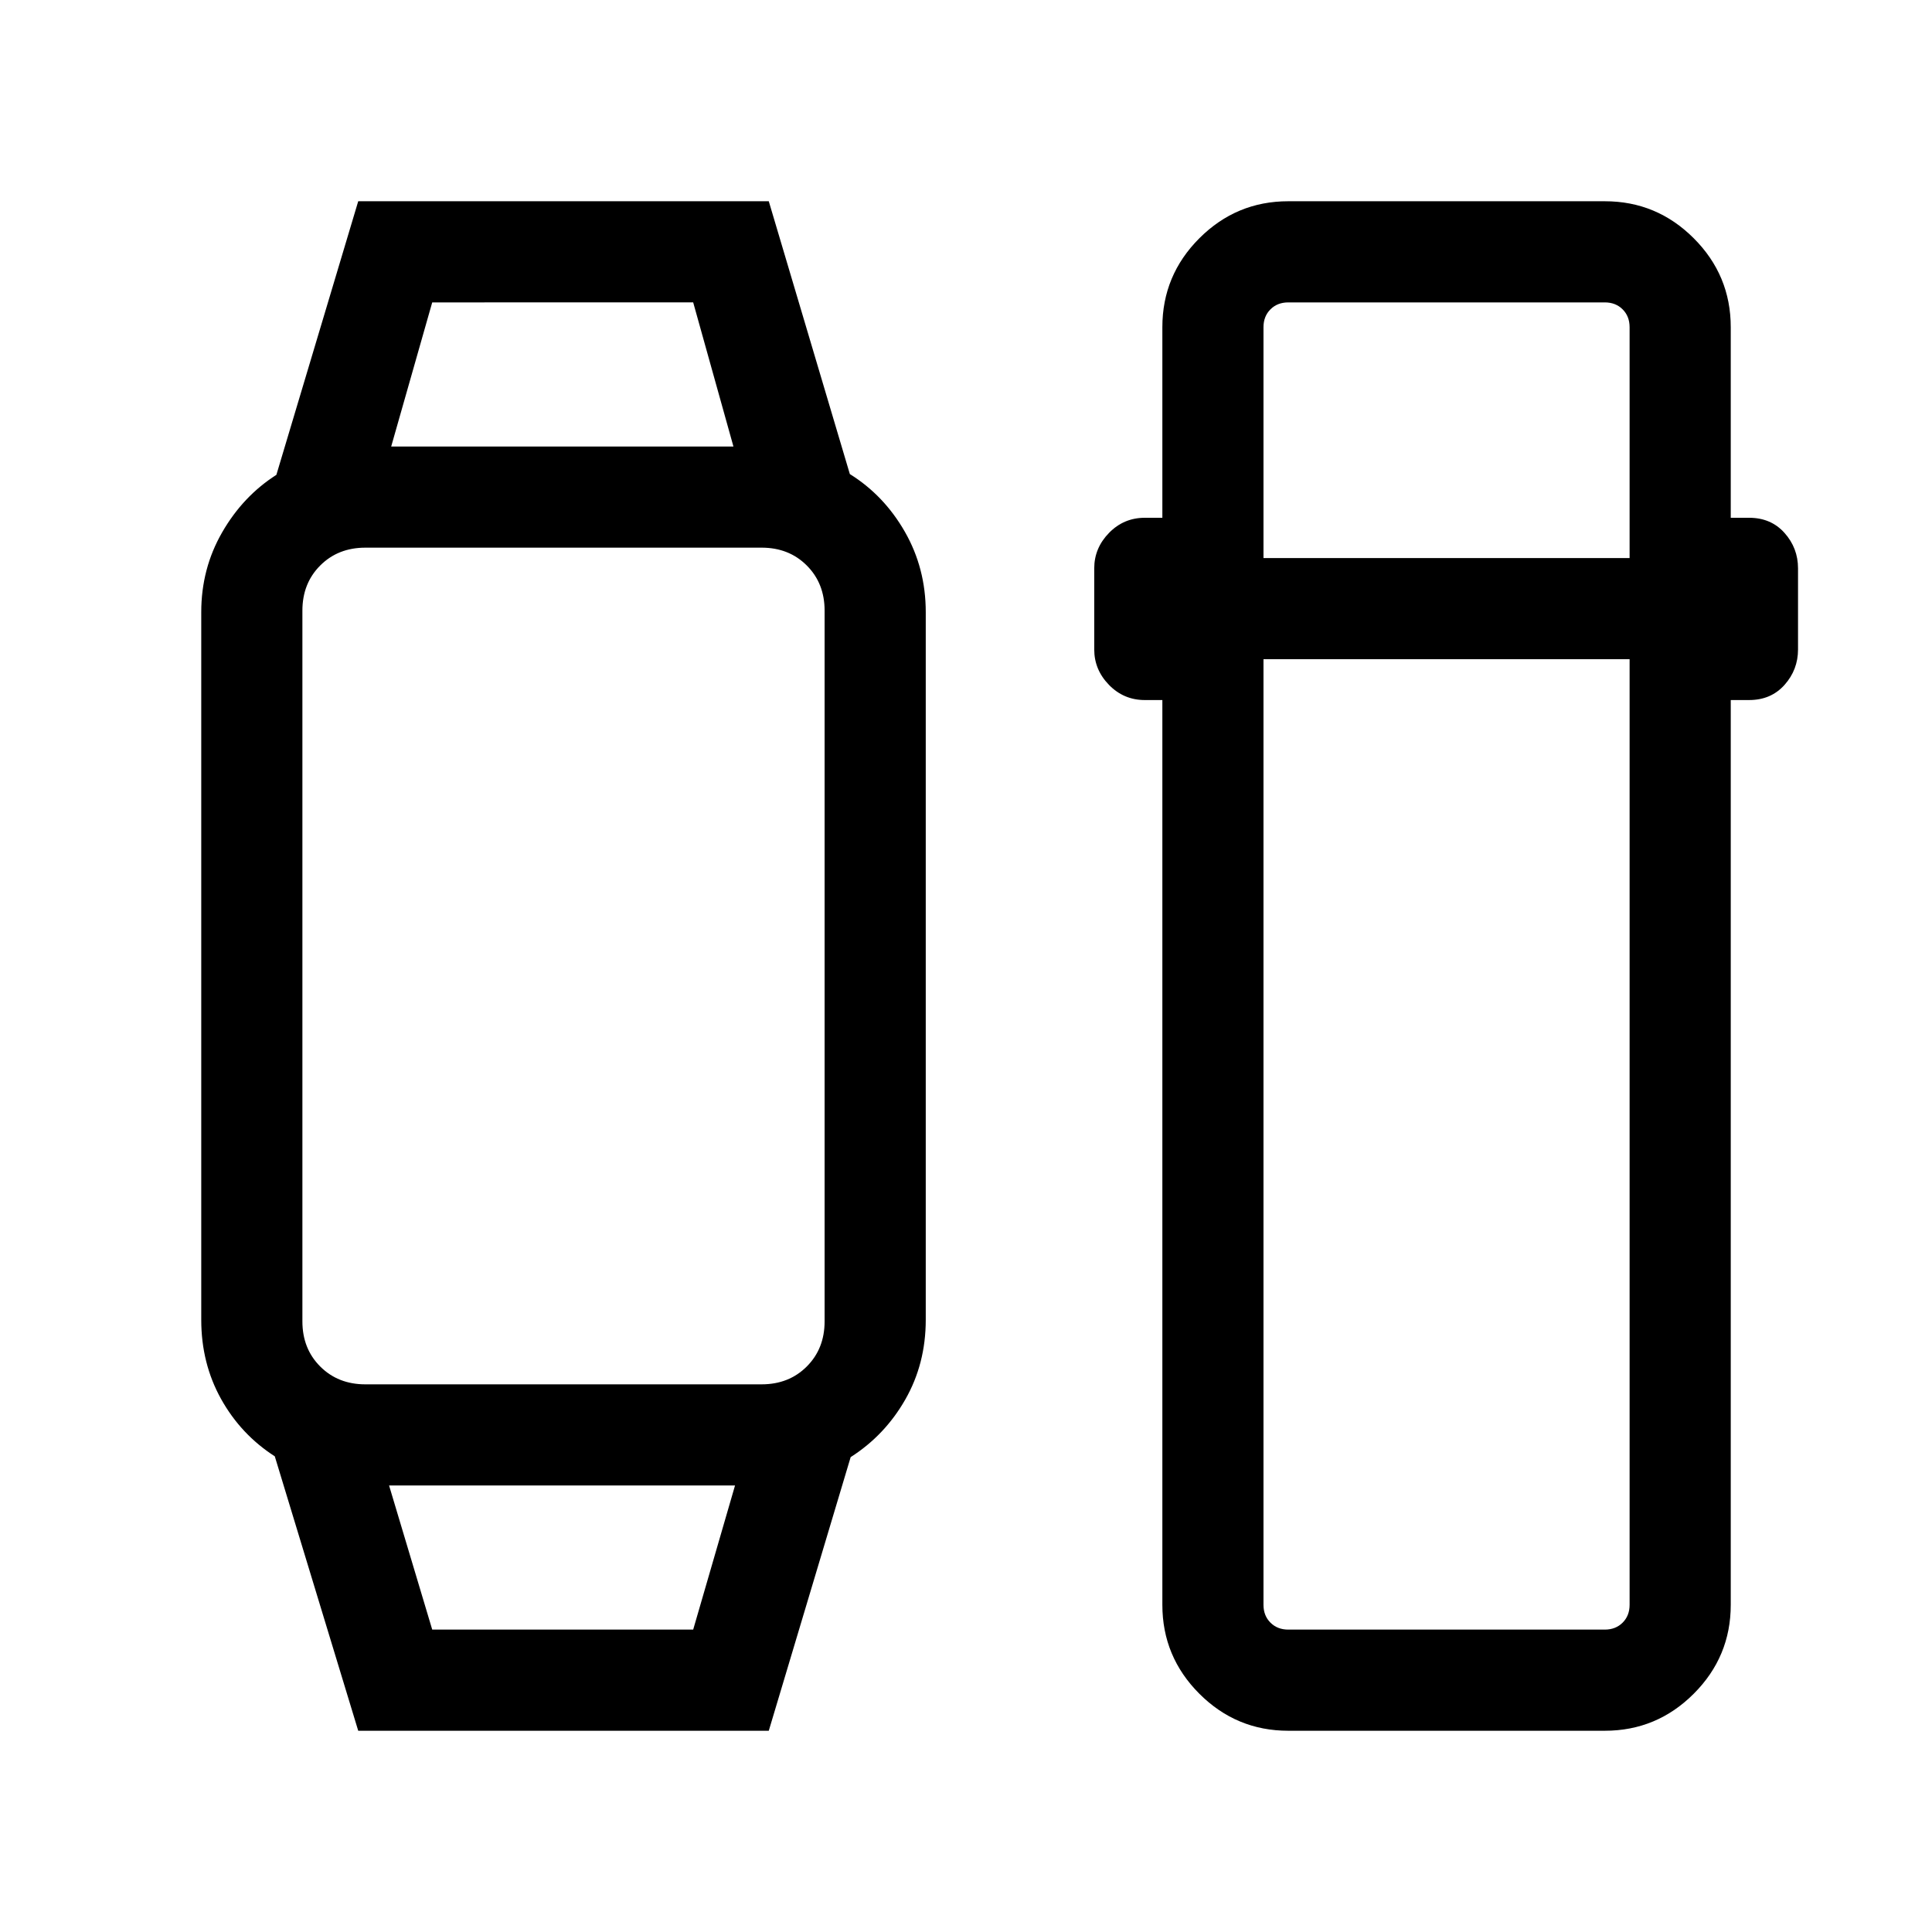 <svg xmlns="http://www.w3.org/2000/svg" height="40" viewBox="0 -960 960 960" width="40"><path d="m178-100-41.46-136.36q-16.87-10.85-26.71-28.53-9.83-17.69-9.83-39.29v-351.64q0-21.6 10.36-39.62 10.36-18.02 26.97-28.61L178-860h204l40.28 135.56q17 10.59 27.36 28.71Q460-677.62 460-655.82v351.64q0 21.8-10.16 39.58-10.15 17.78-27.15 28.63L382-100H178Zm36.77-50.26h129.67l20.79-71.61h-171.9l21.44 71.61Zm-33.23-121.87h196.92q13.56 0 22.42-8.86 8.86-8.86 8.86-22.42v-353.18q0-13.56-8.86-22.42-8.86-8.86-22.42-8.86H181.54q-13.56 0-22.42 8.86-8.86 8.86-8.86 22.42v353.18q0 13.56 8.86 22.42 8.86 8.86 22.42 8.86Zm12.84-466h170.06l-20-71.61H214.77l-20.39 71.61ZM640.13-100q-25.79 0-44.18-18.39-18.38-18.39-18.38-44.18v-449.58h-8.72q-10.46 0-17.8-7.53-7.33-7.53-7.33-17.6v-40.31q0-10.08 7.33-17.6 7.34-7.53 17.8-7.53h8.72v-94.71q0-25.79 18.38-44.18Q614.34-860 640.13-860h157.3q25.79 0 44.18 18.39T860-797.43v94.71h9.13q10.87 0 17.59 7.53 6.71 7.52 6.71 17.6v40.31q0 10.07-6.71 17.6-6.72 7.53-17.59 7.53H860v449.58q0 25.79-18.39 44.18T797.43-100h-157.3Zm-12.31-532.44v469.87q0 5.39 3.46 8.85t8.85 3.46h157.3q5.39 0 8.85-3.46t3.46-8.85v-469.87H627.82Zm0-50.25h181.92v-114.74q0-5.39-3.46-8.85t-8.85-3.46h-157.3q-5.39 0-8.85 3.46t-3.46 8.85v114.74Zm-348.2 460.82Zm0-516.26Z"/></svg>